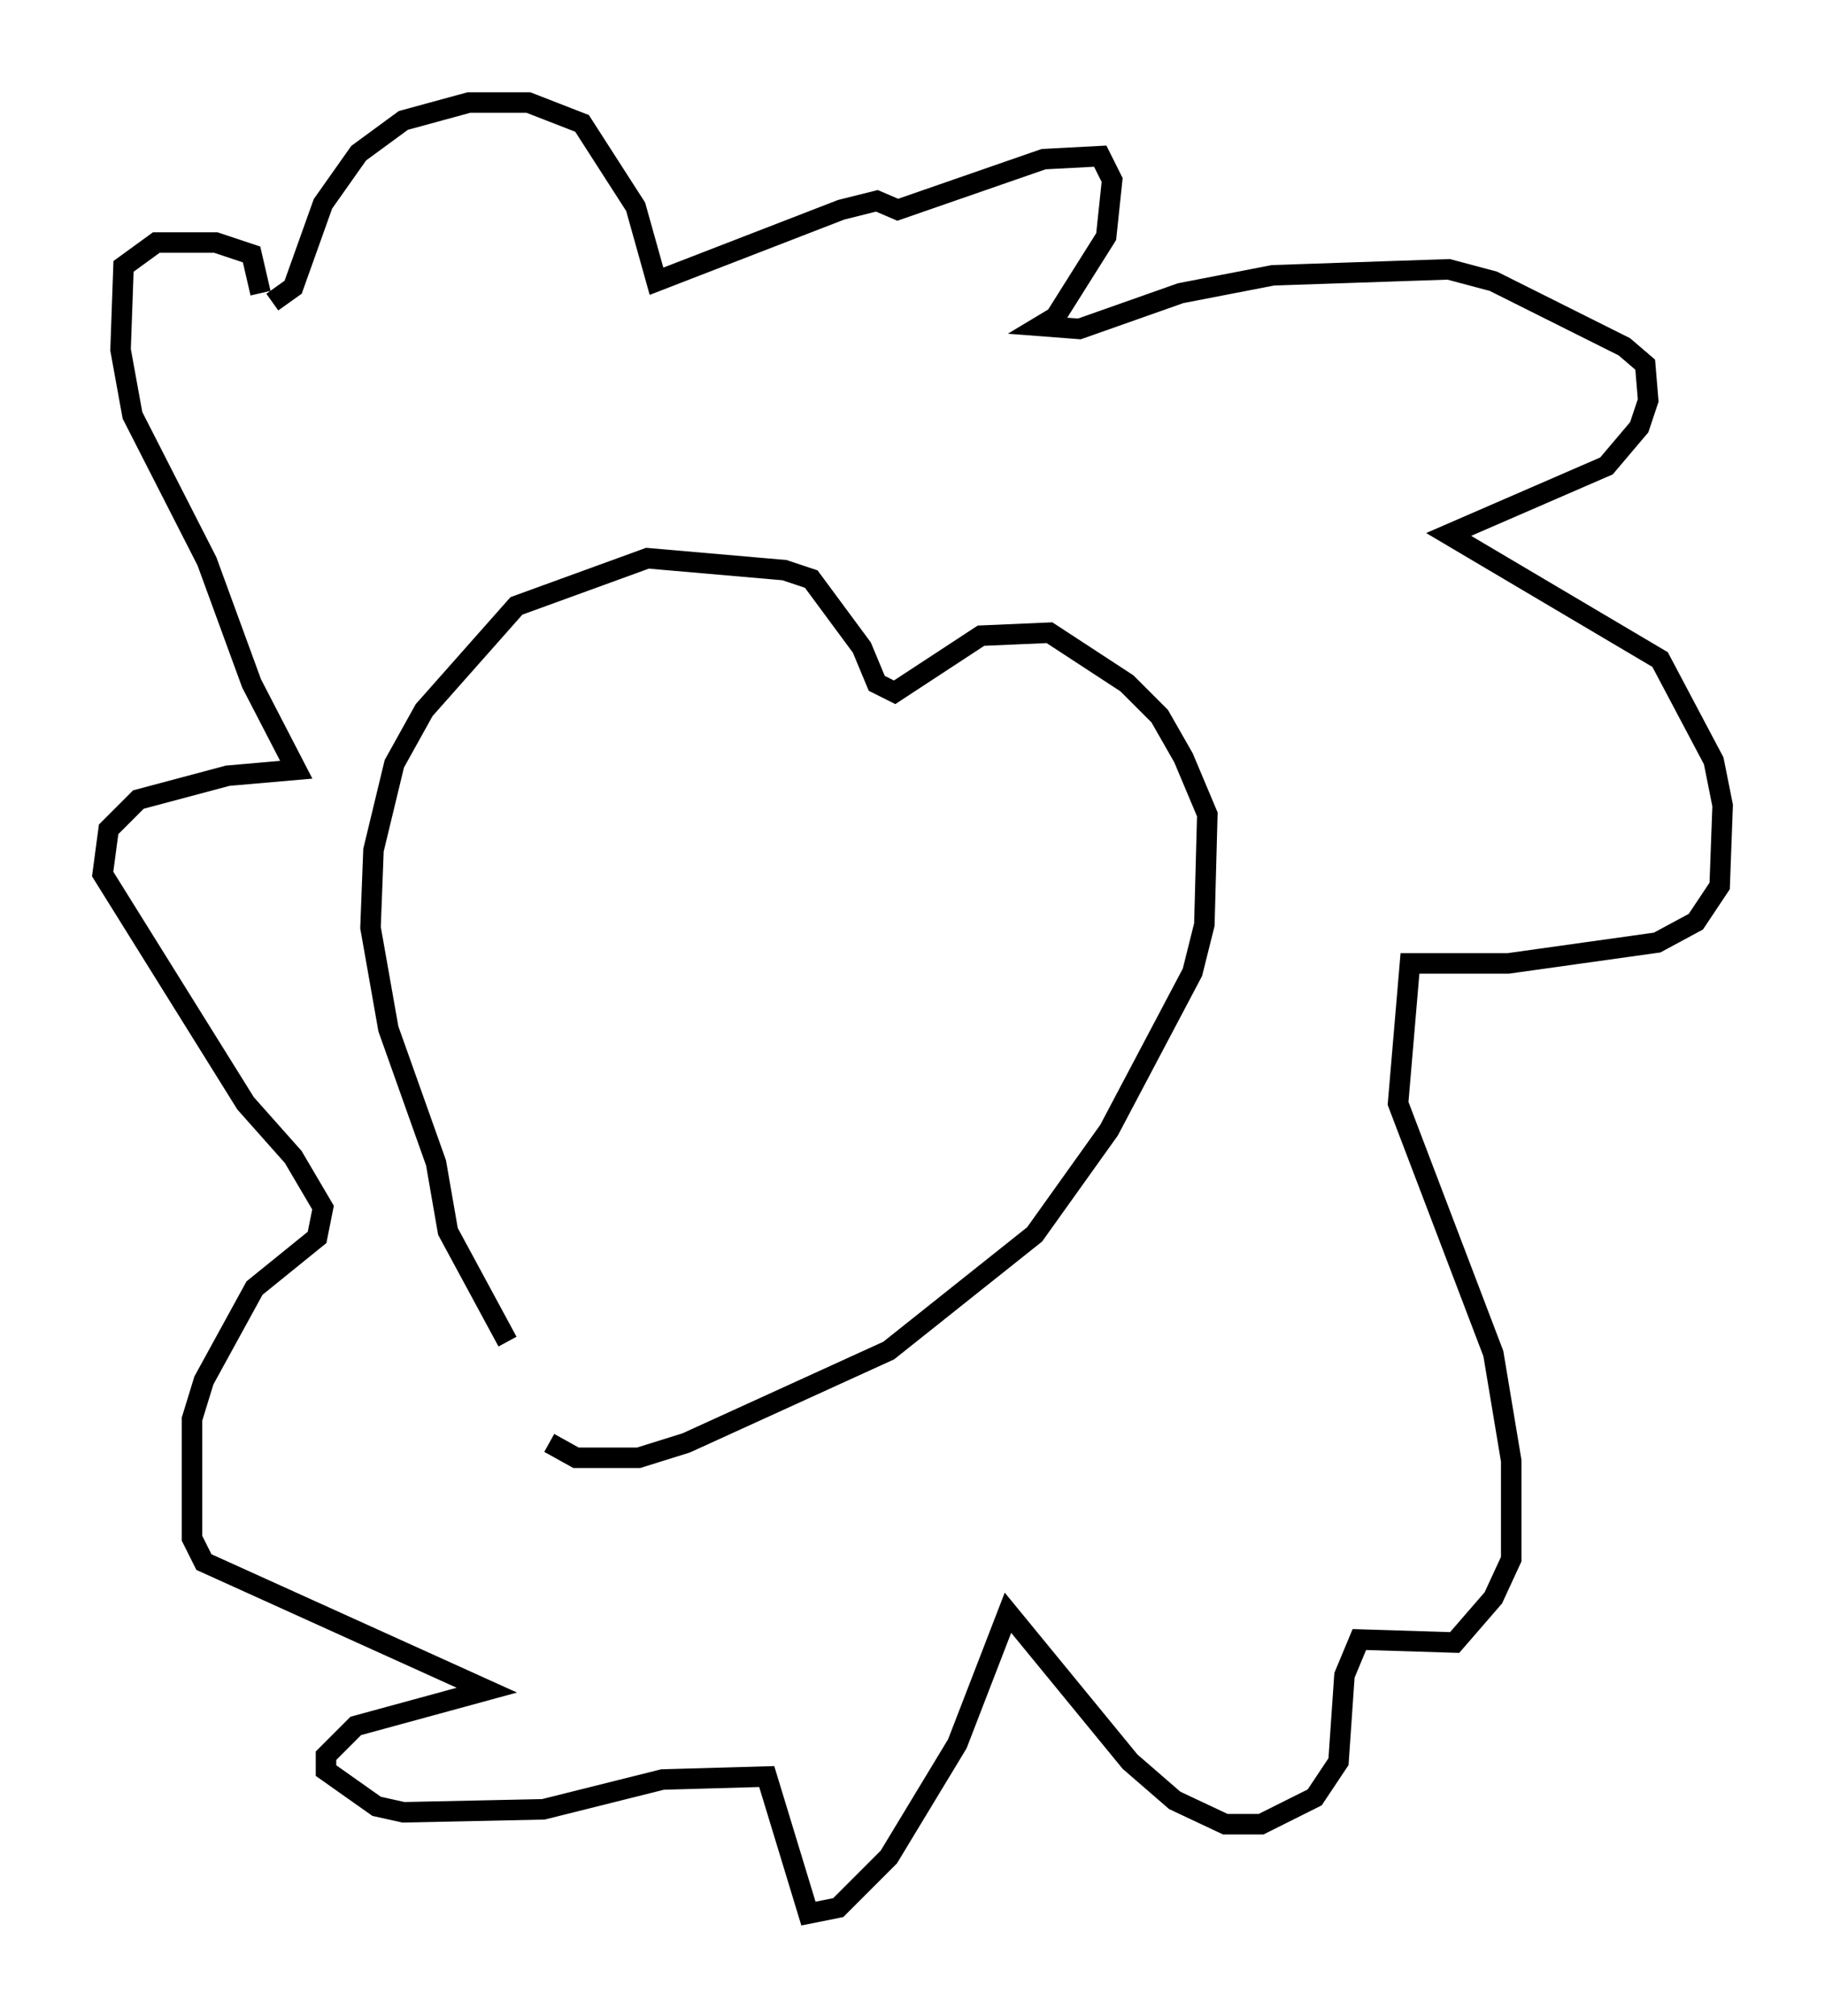 <?xml version="1.0" encoding="utf-8" ?>
<svg baseProfile="full" height="98.313" version="1.1" width="89.017" xmlns="http://www.w3.org/2000/svg" xmlns:ev="http://www.w3.org/2001/xml-events" xmlns:xlink="http://www.w3.org/1999/xlink"><defs /><rect fill="white" height="98.313" width="89.017" x="0" y="0" /><path d="M25.916, 68.62 m-1.162, -3.196 l-2.905, -5.374 -0.581, -3.341 l-2.324, -6.536 -0.872, -4.939 l0.145, -3.777 1.017, -4.212 l1.453, -2.615 4.503, -5.084 l6.391, -2.324 6.682, 0.581 l1.307, 0.436 2.469, 3.341 l0.726, 1.743 0.872, 0.436 l4.212, -2.76 3.341, -0.145 l3.777, 2.469 1.598, 1.598 l1.162, 2.034 1.162, 2.76 l-0.145, 5.374 -0.581, 2.324 l-4.067, 7.698 -3.631, 5.084 l-7.117, 5.665 -9.877, 4.503 l-2.324, 0.726 -3.05, 0.0 l-1.307, -0.726 m-13.508, -55.631 l1.017, -0.726 1.453, -4.067 l1.743, -2.469 2.179, -1.598 l3.196, -0.872 2.905, 0.0 l2.615, 1.017 2.615, 4.067 l1.017, 3.631 9.006, -3.486 l1.743, -0.436 1.017, 0.436 l7.117, -2.469 2.76, -0.145 l0.581, 1.162 -0.291, 2.76 l-2.469, 3.922 -0.726, 0.436 l1.888, 0.145 4.939, -1.743 l4.503, -0.872 8.57, -0.291 l2.179, 0.581 6.391, 3.196 l1.017, 0.872 0.145, 1.743 l-0.436, 1.307 -1.598, 1.888 l-7.698, 3.341 10.313, 6.101 l2.615, 4.939 0.436, 2.179 l-0.145, 3.922 -1.162, 1.743 l-1.888, 1.017 -7.263, 1.017 l-4.793, 0.0 -0.581, 6.827 l4.648, 12.201 0.872, 5.229 l0.0, 4.793 -0.872, 1.888 l-1.888, 2.179 -4.648, -0.145 l-0.726, 1.743 -0.291, 4.212 l-1.162, 1.743 -2.615, 1.307 l-1.743, 0.0 -2.469, -1.162 l-2.179, -1.888 -5.955, -7.263 l-2.469, 6.391 -3.341, 5.52 l-2.469, 2.469 -1.453, 0.291 l-2.034, -6.682 -5.084, 0.145 l-5.81, 1.453 -6.827, 0.145 l-1.307, -0.291 -2.469, -1.743 l0.0, -0.726 1.453, -1.453 l6.391, -1.743 -13.799, -6.246 l-0.581, -1.162 0.0, -5.81 l0.581, -1.888 2.469, -4.503 l3.05, -2.469 0.291, -1.453 l-1.453, -2.469 -2.324, -2.615 l-6.972, -11.184 0.291, -2.179 l1.453, -1.453 4.358, -1.162 l3.341, -0.291 -2.179, -4.212 l-2.179, -5.955 -3.631, -7.117 l-0.581, -3.196 0.145, -4.067 l1.598, -1.162 2.905, 0.0 l1.743, 0.581 0.436, 1.888 " fill="none" stroke="black" stroke-width="1" /></svg>